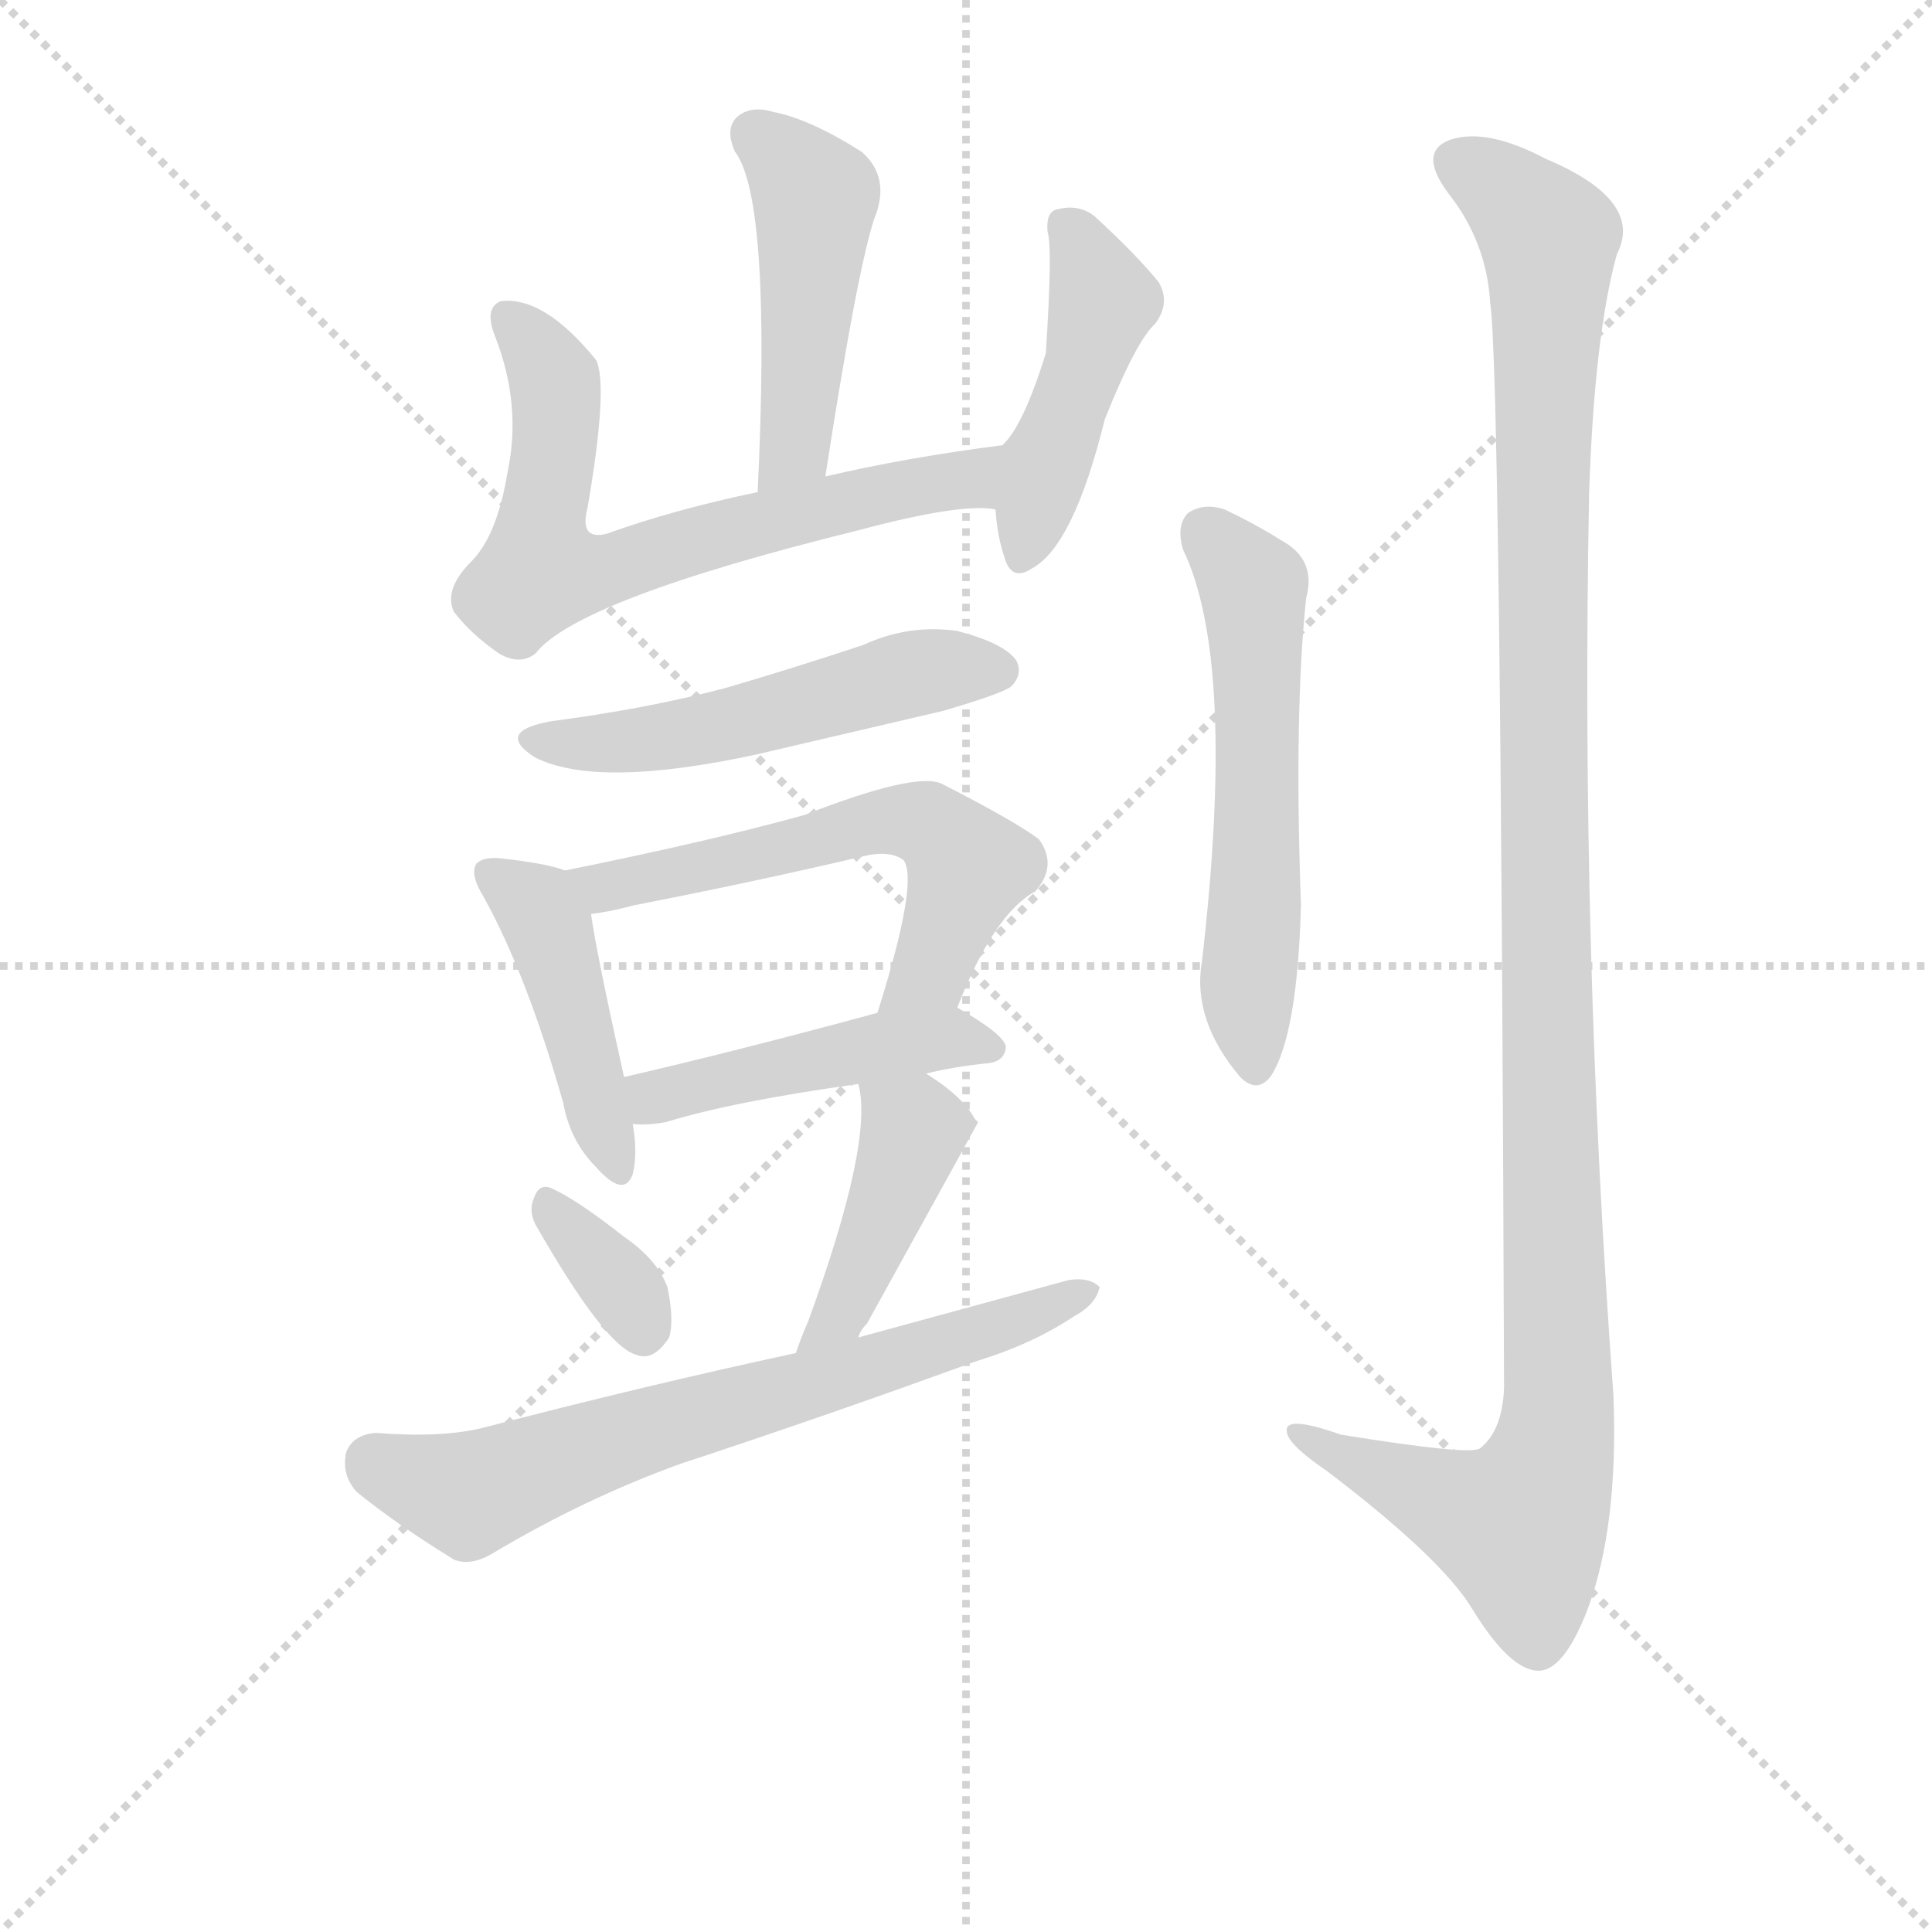 <svg version="1.1" viewBox="0 0 1024 1024" xmlns="http://www.w3.org/2000/svg">
  <g stroke="lightgray" stroke-dasharray="1,1" stroke-width="1" transform="scale(4, 4)">
    <line x1="0" y1="0" x2="256" y2="256"></line>
    <line x1="256" y1="0" x2="0" y2="256"></line>
    <line x1="128" y1="0" x2="128" y2="256"></line>
    <line x1="0" y1="128" x2="256" y2="128"></line>
  </g>
<g transform="scale(0.92, -0.92) translate(60, -900)">
   <style type="text/css">
    @keyframes keyframes0 {
      from {
       stroke: blue;
       stroke-dashoffset: 474;
       stroke-width: 128;
       }
       61% {
       animation-timing-function: step-end;
       stroke: blue;
       stroke-dashoffset: 0;
       stroke-width: 128;
       }
       to {
       stroke: black;
       stroke-width: 1024;
       }
       }
       #make-me-a-hanzi-animation-0 {
         animation: keyframes0 0.636s both;
         animation-delay: 0s;
         animation-timing-function: linear;
       }
    @keyframes keyframes1 {
      from {
       stroke: blue;
       stroke-dashoffset: 683;
       stroke-width: 128;
       }
       69% {
       animation-timing-function: step-end;
       stroke: blue;
       stroke-dashoffset: 0;
       stroke-width: 128;
       }
       to {
       stroke: black;
       stroke-width: 1024;
       }
       }
       #make-me-a-hanzi-animation-1 {
         animation: keyframes1 0.806s both;
         animation-delay: 0.636s;
         animation-timing-function: linear;
       }
    @keyframes keyframes2 {
      from {
       stroke: blue;
       stroke-dashoffset: 457;
       stroke-width: 128;
       }
       60% {
       animation-timing-function: step-end;
       stroke: blue;
       stroke-dashoffset: 0;
       stroke-width: 128;
       }
       to {
       stroke: black;
       stroke-width: 1024;
       }
       }
       #make-me-a-hanzi-animation-2 {
         animation: keyframes2 0.622s both;
         animation-delay: 1.442s;
         animation-timing-function: linear;
       }
    @keyframes keyframes3 {
      from {
       stroke: blue;
       stroke-dashoffset: 525;
       stroke-width: 128;
       }
       63% {
       animation-timing-function: step-end;
       stroke: blue;
       stroke-dashoffset: 0;
       stroke-width: 128;
       }
       to {
       stroke: black;
       stroke-width: 1024;
       }
       }
       #make-me-a-hanzi-animation-3 {
         animation: keyframes3 0.677s both;
         animation-delay: 2.063s;
         animation-timing-function: linear;
       }
    @keyframes keyframes4 {
      from {
       stroke: blue;
       stroke-dashoffset: 445;
       stroke-width: 128;
       }
       59% {
       animation-timing-function: step-end;
       stroke: blue;
       stroke-dashoffset: 0;
       stroke-width: 128;
       }
       to {
       stroke: black;
       stroke-width: 1024;
       }
       }
       #make-me-a-hanzi-animation-4 {
         animation: keyframes4 0.612s both;
         animation-delay: 2.741s;
         animation-timing-function: linear;
       }
    @keyframes keyframes5 {
      from {
       stroke: blue;
       stroke-dashoffset: 586;
       stroke-width: 128;
       }
       66% {
       animation-timing-function: step-end;
       stroke: blue;
       stroke-dashoffset: 0;
       stroke-width: 128;
       }
       to {
       stroke: black;
       stroke-width: 1024;
       }
       }
       #make-me-a-hanzi-animation-5 {
         animation: keyframes5 0.727s both;
         animation-delay: 3.353s;
         animation-timing-function: linear;
       }
    @keyframes keyframes6 {
      from {
       stroke: blue;
       stroke-dashoffset: 467;
       stroke-width: 128;
       }
       60% {
       animation-timing-function: step-end;
       stroke: blue;
       stroke-dashoffset: 0;
       stroke-width: 128;
       }
       to {
       stroke: black;
       stroke-width: 1024;
       }
       }
       #make-me-a-hanzi-animation-6 {
         animation: keyframes6 0.63s both;
         animation-delay: 4.08s;
         animation-timing-function: linear;
       }
    @keyframes keyframes7 {
      from {
       stroke: blue;
       stroke-dashoffset: 345;
       stroke-width: 128;
       }
       53% {
       animation-timing-function: step-end;
       stroke: blue;
       stroke-dashoffset: 0;
       stroke-width: 128;
       }
       to {
       stroke: black;
       stroke-width: 1024;
       }
       }
       #make-me-a-hanzi-animation-7 {
         animation: keyframes7 0.531s both;
         animation-delay: 4.71s;
         animation-timing-function: linear;
       }
    @keyframes keyframes8 {
      from {
       stroke: blue;
       stroke-dashoffset: 433;
       stroke-width: 128;
       }
       58% {
       animation-timing-function: step-end;
       stroke: blue;
       stroke-dashoffset: 0;
       stroke-width: 128;
       }
       to {
       stroke: black;
       stroke-width: 1024;
       }
       }
       #make-me-a-hanzi-animation-8 {
         animation: keyframes8 0.602s both;
         animation-delay: 5.241s;
         animation-timing-function: linear;
       }
    @keyframes keyframes9 {
      from {
       stroke: blue;
       stroke-dashoffset: 690;
       stroke-width: 128;
       }
       69% {
       animation-timing-function: step-end;
       stroke: blue;
       stroke-dashoffset: 0;
       stroke-width: 128;
       }
       to {
       stroke: black;
       stroke-width: 1024;
       }
       }
       #make-me-a-hanzi-animation-9 {
         animation: keyframes9 0.812s both;
         animation-delay: 5.843s;
         animation-timing-function: linear;
       }
    @keyframes keyframes10 {
      from {
       stroke: blue;
       stroke-dashoffset: 576;
       stroke-width: 128;
       }
       65% {
       animation-timing-function: step-end;
       stroke: blue;
       stroke-dashoffset: 0;
       stroke-width: 128;
       }
       to {
       stroke: black;
       stroke-width: 1024;
       }
       }
       #make-me-a-hanzi-animation-10 {
         animation: keyframes10 0.719s both;
         animation-delay: 6.654s;
         animation-timing-function: linear;
       }
    @keyframes keyframes11 {
      from {
       stroke: blue;
       stroke-dashoffset: 1209;
       stroke-width: 128;
       }
       80% {
       animation-timing-function: step-end;
       stroke: blue;
       stroke-dashoffset: 0;
       stroke-width: 128;
       }
       to {
       stroke: black;
       stroke-width: 1024;
       }
       }
       #make-me-a-hanzi-animation-11 {
         animation: keyframes11 1.234s both;
         animation-delay: 7.373s;
         animation-timing-function: linear;
       }
</style>
<path d="M 415.5 625.5 Q 433.5 742.5 443.5 773.5 Q 453.5 797.5 436.5 812.5 Q 406.5 831.5 385.5 835.5 Q 372.5 839.5 364.5 832.5 Q 357.5 825.5 363.5 812.5 Q 384.5 784.5 376.5 616.5 C 375.5 586.5 410.5 595.5 415.5 625.5 Z" fill="lightgray"></path> 
<path d="M 517.5 643.5 Q 462.5 636.5 415.5 625.5 L 376.5 616.5 Q 328.5 606.5 289.5 592.5 Q 273.5 588.5 278.5 607.5 Q 290.5 677.5 283.5 692.5 Q 253.5 729.5 228.5 726.5 Q 218.5 722.5 225.5 705.5 Q 240.5 666.5 232.5 628.5 Q 226.5 591.5 211.5 576.5 Q 195.5 560.5 201.5 547.5 Q 211.5 534.5 227.5 523.5 Q 239.5 516.5 248.5 523.5 Q 272.5 554.5 434.5 594.5 Q 494.5 610.5 513.5 606.5 C 543.5 605.5 547.5 647.5 517.5 643.5 Z" fill="lightgray"></path> 
<path d="M 513.5 606.5 Q 514.5 591.5 518.5 579.5 Q 522.5 564.5 534.5 572.5 Q 558.5 585.5 576.5 658.5 Q 594.5 703.5 605.5 713.5 Q 614.5 725.5 607.5 737.5 Q 594.5 753.5 570.5 775.5 Q 561.5 782.5 549.5 779.5 Q 542.5 778.5 543.5 766.5 Q 546.5 757.5 542.5 696.5 Q 529.5 654.5 517.5 643.5 C 510.5 635.5 510.5 635.5 513.5 606.5 Z" fill="lightgray"></path> 
<path d="M 257.5 484.5 Q 224.5 478.5 248.5 463.5 Q 284.5 445.5 376.5 465.5 L 483.5 490.5 Q 517.5 500.5 522.5 504.5 Q 529.5 511.5 525.5 519.5 Q 518.5 529.5 491.5 536.5 Q 463.5 540.5 437.5 528.5 Q 398.5 515.5 357.5 503.5 Q 311.5 491.5 257.5 484.5 Z" fill="lightgray"></path> 
<path d="M 265.5 398.5 Q 255.5 402.5 228.5 405.5 Q 218.5 406.5 214.5 402.5 Q 210.5 396.5 218.5 383.5 Q 243.5 338.5 264.5 264.5 Q 268.5 242.5 283.5 227.5 Q 299.5 209.5 304.5 223.5 Q 307.5 235.5 304.5 252.5 L 299.5 279.5 Q 283.5 351.5 280.5 373.5 C 277.5 394.5 277.5 394.5 265.5 398.5 Z" fill="lightgray"></path> 
<path d="M 491.5 319.5 Q 512.5 373.5 536.5 386.5 Q 549.5 401.5 538.5 416.5 Q 525.5 426.5 482.5 448.5 Q 467.5 455.5 403.5 430.5 Q 349.5 415.5 265.5 398.5 C 236.5 392.5 250.5 368.5 280.5 373.5 Q 290.5 374.5 305.5 378.5 Q 372.5 391.5 436.5 406.5 Q 452.5 410.5 460.5 404.5 Q 469.5 392.5 445.5 316.5 C 436.5 287.5 480.5 291.5 491.5 319.5 Z" fill="lightgray"></path> 
<path d="M 473.5 281.5 Q 489.5 285.5 509.5 287.5 Q 518.5 288.5 519.5 296.5 Q 519.5 303.5 491.5 319.5 C 480.5 325.5 474.5 324.5 445.5 316.5 Q 364.5 294.5 299.5 279.5 C 270.5 272.5 274.5 253.5 304.5 252.5 Q 311.5 251.5 323.5 253.5 Q 362.5 265.5 434.5 275.5 L 473.5 281.5 Z" fill="lightgray"></path> 
<path d="M 248.5 194.5 Q 288.5 124.5 306.5 119.5 Q 316.5 115.5 325.5 129.5 Q 328.5 139.5 324.5 158.5 Q 318.5 174.5 299.5 187.5 Q 271.5 209.5 257.5 215.5 Q 250.5 218.5 247.5 209.5 Q 244.5 202.5 248.5 194.5 Z" fill="lightgray"></path> 
<path d="M 434.5 129.5 Q 435.5 133.5 439.5 137.5 Q 502.5 251.5 503.5 253.5 L 501.5 255.5 Q 494.5 268.5 473.5 281.5 C 448.5 297.5 428.5 304.5 434.5 275.5 Q 443.5 242.5 405.5 138.5 Q 401.5 129.5 398.5 120.5 C 388.5 92.5 420.5 102.5 434.5 129.5 Z" fill="lightgray"></path> 
<path d="M 398.5 120.5 Q 310.5 101.5 218.5 77.5 Q 194.5 71.5 156.5 74.5 Q 143.5 73.5 139.5 63.5 Q 136.5 50.5 145.5 40.5 Q 167.5 22.5 201.5 1.5 Q 211.5 -2.5 224.5 5.5 Q 276.5 36.5 331.5 56.5 Q 416.5 84.5 501.5 115.5 Q 534.5 125.5 558.5 141.5 Q 571.5 148.5 573.5 158.5 Q 567.5 164.5 555.5 162.5 L 434.5 129.5 L 398.5 120.5 Z" fill="lightgray"></path> 
<path d="M 621.5 583.5 Q 652.5 519.5 632.5 346.5 Q 626.5 312.5 654.5 279.5 Q 664.5 269.5 672.5 280.5 Q 687.5 304.5 689.5 378.5 Q 685.5 489.5 692.5 555.5 Q 698.5 577.5 678.5 588.5 Q 662.5 598.5 645.5 606.5 Q 633.5 610.5 624.5 604.5 Q 617.5 597.5 621.5 583.5 Z" fill="lightgray"></path> 
<path d="M 798.5 725.5 Q 804.5 686.5 806.5 100.5 Q 805.5 75.5 792.5 65.5 Q 786.5 61.5 712.5 73.5 Q 678.5 85.5 681.5 74.5 Q 682.5 67.5 704.5 52.5 Q 771.5 1.5 788.5 -27.5 Q 809.5 -61.5 825.5 -62.5 Q 840.5 -63.5 854.5 -27.5 Q 872.5 20.5 869.5 96.5 Q 850.5 355.5 855.5 615.5 Q 858.5 706.5 871.5 753.5 Q 887.5 784.5 830.5 808.5 Q 796.5 826.5 775.5 819.5 Q 756.5 812.5 774.5 788.5 Q 796.5 760.5 798.5 725.5 Z" fill="lightgray"></path> 
      <clipPath id="make-me-a-hanzi-clip-0">
      <path d="M 415.5 625.5 Q 433.5 742.5 443.5 773.5 Q 453.5 797.5 436.5 812.5 Q 406.5 831.5 385.5 835.5 Q 372.5 839.5 364.5 832.5 Q 357.5 825.5 363.5 812.5 Q 384.5 784.5 376.5 616.5 C 375.5 586.5 410.5 595.5 415.5 625.5 Z" fill="lightgray"></path>
      </clipPath>
      <path clip-path="url(#make-me-a-hanzi-clip-0)" d="M 374.5 823.5 L 409.5 786.5 L 398.5 643.5 L 380.5 628.5 " fill="none" id="make-me-a-hanzi-animation-0" stroke-dasharray="346 692" stroke-linecap="round"></path>

      <clipPath id="make-me-a-hanzi-clip-1">
      <path d="M 517.5 643.5 Q 462.5 636.5 415.5 625.5 L 376.5 616.5 Q 328.5 606.5 289.5 592.5 Q 273.5 588.5 278.5 607.5 Q 290.5 677.5 283.5 692.5 Q 253.5 729.5 228.5 726.5 Q 218.5 722.5 225.5 705.5 Q 240.5 666.5 232.5 628.5 Q 226.5 591.5 211.5 576.5 Q 195.5 560.5 201.5 547.5 Q 211.5 534.5 227.5 523.5 Q 239.5 516.5 248.5 523.5 Q 272.5 554.5 434.5 594.5 Q 494.5 610.5 513.5 606.5 C 543.5 605.5 547.5 647.5 517.5 643.5 Z" fill="lightgray"></path>
      </clipPath>
      <path clip-path="url(#make-me-a-hanzi-clip-1)" d="M 233.5 716.5 L 259.5 682.5 L 251.5 570.5 L 285.5 570.5 L 386.5 601.5 L 496.5 623.5 L 510.5 638.5 " fill="none" id="make-me-a-hanzi-animation-1" stroke-dasharray="555 1110" stroke-linecap="round"></path>

      <clipPath id="make-me-a-hanzi-clip-2">
      <path d="M 513.5 606.5 Q 514.5 591.5 518.5 579.5 Q 522.5 564.5 534.5 572.5 Q 558.5 585.5 576.5 658.5 Q 594.5 703.5 605.5 713.5 Q 614.5 725.5 607.5 737.5 Q 594.5 753.5 570.5 775.5 Q 561.5 782.5 549.5 779.5 Q 542.5 778.5 543.5 766.5 Q 546.5 757.5 542.5 696.5 Q 529.5 654.5 517.5 643.5 C 510.5 635.5 510.5 635.5 513.5 606.5 Z" fill="lightgray"></path>
      </clipPath>
      <path clip-path="url(#make-me-a-hanzi-clip-2)" d="M 555.5 768.5 L 574.5 726.5 L 527.5 578.5 " fill="none" id="make-me-a-hanzi-animation-2" stroke-dasharray="329 658" stroke-linecap="round"></path>

      <clipPath id="make-me-a-hanzi-clip-3">
      <path d="M 257.5 484.5 Q 224.5 478.5 248.5 463.5 Q 284.5 445.5 376.5 465.5 L 483.5 490.5 Q 517.5 500.5 522.5 504.5 Q 529.5 511.5 525.5 519.5 Q 518.5 529.5 491.5 536.5 Q 463.5 540.5 437.5 528.5 Q 398.5 515.5 357.5 503.5 Q 311.5 491.5 257.5 484.5 Z" fill="lightgray"></path>
      </clipPath>
      <path clip-path="url(#make-me-a-hanzi-clip-3)" d="M 250.5 475.5 L 286.5 471.5 L 327.5 476.5 L 462.5 511.5 L 514.5 513.5 " fill="none" id="make-me-a-hanzi-animation-3" stroke-dasharray="397 794" stroke-linecap="round"></path>

      <clipPath id="make-me-a-hanzi-clip-4">
      <path d="M 265.5 398.5 Q 255.5 402.5 228.5 405.5 Q 218.5 406.5 214.5 402.5 Q 210.5 396.5 218.5 383.5 Q 243.5 338.5 264.5 264.5 Q 268.5 242.5 283.5 227.5 Q 299.5 209.5 304.5 223.5 Q 307.5 235.5 304.5 252.5 L 299.5 279.5 Q 283.5 351.5 280.5 373.5 C 277.5 394.5 277.5 394.5 265.5 398.5 Z" fill="lightgray"></path>
      </clipPath>
      <path clip-path="url(#make-me-a-hanzi-clip-4)" d="M 222.5 397.5 L 246.5 380.5 L 255.5 366.5 L 294.5 228.5 " fill="none" id="make-me-a-hanzi-animation-4" stroke-dasharray="317 634" stroke-linecap="round"></path>

      <clipPath id="make-me-a-hanzi-clip-5">
      <path d="M 491.5 319.5 Q 512.5 373.5 536.5 386.5 Q 549.5 401.5 538.5 416.5 Q 525.5 426.5 482.5 448.5 Q 467.5 455.5 403.5 430.5 Q 349.5 415.5 265.5 398.5 C 236.5 392.5 250.5 368.5 280.5 373.5 Q 290.5 374.5 305.5 378.5 Q 372.5 391.5 436.5 406.5 Q 452.5 410.5 460.5 404.5 Q 469.5 392.5 445.5 316.5 C 436.5 287.5 480.5 291.5 491.5 319.5 Z" fill="lightgray"></path>
      </clipPath>
      <path clip-path="url(#make-me-a-hanzi-clip-5)" d="M 275.5 396.5 L 286.5 388.5 L 437.5 425.5 L 473.5 425.5 L 497.5 400.5 L 475.5 341.5 L 452.5 327.5 " fill="none" id="make-me-a-hanzi-animation-5" stroke-dasharray="458 916" stroke-linecap="round"></path>

      <clipPath id="make-me-a-hanzi-clip-6">
      <path d="M 473.5 281.5 Q 489.5 285.5 509.5 287.5 Q 518.5 288.5 519.5 296.5 Q 519.5 303.5 491.5 319.5 C 480.5 325.5 474.5 324.5 445.5 316.5 Q 364.5 294.5 299.5 279.5 C 270.5 272.5 274.5 253.5 304.5 252.5 Q 311.5 251.5 323.5 253.5 Q 362.5 265.5 434.5 275.5 L 473.5 281.5 Z" fill="lightgray"></path>
      </clipPath>
      <path clip-path="url(#make-me-a-hanzi-clip-6)" d="M 307.5 274.5 L 317.5 267.5 L 484.5 302.5 L 511.5 295.5 " fill="none" id="make-me-a-hanzi-animation-6" stroke-dasharray="339 678" stroke-linecap="round"></path>

      <clipPath id="make-me-a-hanzi-clip-7">
      <path d="M 248.5 194.5 Q 288.5 124.5 306.5 119.5 Q 316.5 115.5 325.5 129.5 Q 328.5 139.5 324.5 158.5 Q 318.5 174.5 299.5 187.5 Q 271.5 209.5 257.5 215.5 Q 250.5 218.5 247.5 209.5 Q 244.5 202.5 248.5 194.5 Z" fill="lightgray"></path>
      </clipPath>
      <path clip-path="url(#make-me-a-hanzi-clip-7)" d="M 257.5 204.5 L 302.5 153.5 L 310.5 134.5 " fill="none" id="make-me-a-hanzi-animation-7" stroke-dasharray="217 434" stroke-linecap="round"></path>

      <clipPath id="make-me-a-hanzi-clip-8">
      <path d="M 434.5 129.5 Q 435.5 133.5 439.5 137.5 Q 502.5 251.5 503.5 253.5 L 501.5 255.5 Q 494.5 268.5 473.5 281.5 C 448.5 297.5 428.5 304.5 434.5 275.5 Q 443.5 242.5 405.5 138.5 Q 401.5 129.5 398.5 120.5 C 388.5 92.5 420.5 102.5 434.5 129.5 Z" fill="lightgray"></path>
      </clipPath>
      <path clip-path="url(#make-me-a-hanzi-clip-8)" d="M 501.5 253.5 L 466.5 248.5 L 433.5 156.5 L 404.5 123.5 " fill="none" id="make-me-a-hanzi-animation-8" stroke-dasharray="305 610" stroke-linecap="round"></path>

      <clipPath id="make-me-a-hanzi-clip-9">
      <path d="M 398.5 120.5 Q 310.5 101.5 218.5 77.5 Q 194.5 71.5 156.5 74.5 Q 143.5 73.5 139.5 63.5 Q 136.5 50.5 145.5 40.5 Q 167.5 22.5 201.5 1.5 Q 211.5 -2.5 224.5 5.5 Q 276.5 36.5 331.5 56.5 Q 416.5 84.5 501.5 115.5 Q 534.5 125.5 558.5 141.5 Q 571.5 148.5 573.5 158.5 Q 567.5 164.5 555.5 162.5 L 434.5 129.5 L 398.5 120.5 Z" fill="lightgray"></path>
      </clipPath>
      <path clip-path="url(#make-me-a-hanzi-clip-9)" d="M 155.5 57.5 L 210.5 38.5 L 292.5 70.5 L 403.5 100.5 L 567.5 155.5 " fill="none" id="make-me-a-hanzi-animation-9" stroke-dasharray="562 1124" stroke-linecap="round"></path>

      <clipPath id="make-me-a-hanzi-clip-10">
      <path d="M 621.5 583.5 Q 652.5 519.5 632.5 346.5 Q 626.5 312.5 654.5 279.5 Q 664.5 269.5 672.5 280.5 Q 687.5 304.5 689.5 378.5 Q 685.5 489.5 692.5 555.5 Q 698.5 577.5 678.5 588.5 Q 662.5 598.5 645.5 606.5 Q 633.5 610.5 624.5 604.5 Q 617.5 597.5 621.5 583.5 Z" fill="lightgray"></path>
      </clipPath>
      <path clip-path="url(#make-me-a-hanzi-clip-10)" d="M 633.5 594.5 L 661.5 562.5 L 662.5 552.5 L 658.5 329.5 L 663.5 285.5 " fill="none" id="make-me-a-hanzi-animation-10" stroke-dasharray="448 896" stroke-linecap="round"></path>

      <clipPath id="make-me-a-hanzi-clip-11">
      <path d="M 798.5 725.5 Q 804.5 686.5 806.5 100.5 Q 805.5 75.5 792.5 65.5 Q 786.5 61.5 712.5 73.5 Q 678.5 85.5 681.5 74.5 Q 682.5 67.5 704.5 52.5 Q 771.5 1.5 788.5 -27.5 Q 809.5 -61.5 825.5 -62.5 Q 840.5 -63.5 854.5 -27.5 Q 872.5 20.5 869.5 96.5 Q 850.5 355.5 855.5 615.5 Q 858.5 706.5 871.5 753.5 Q 887.5 784.5 830.5 808.5 Q 796.5 826.5 775.5 819.5 Q 756.5 812.5 774.5 788.5 Q 796.5 760.5 798.5 725.5 Z" fill="lightgray"></path>
      </clipPath>
      <path clip-path="url(#make-me-a-hanzi-clip-11)" d="M 782.5 803.5 L 800.5 795.5 L 832.5 762.5 L 828.5 453.5 L 837.5 86.5 L 832.5 53.5 L 815.5 20.5 L 701.5 65.5 L 699.5 72.5 L 688.5 72.5 " fill="none" id="make-me-a-hanzi-animation-11" stroke-dasharray="1081 2162" stroke-linecap="round"></path>

</g>
</svg>
